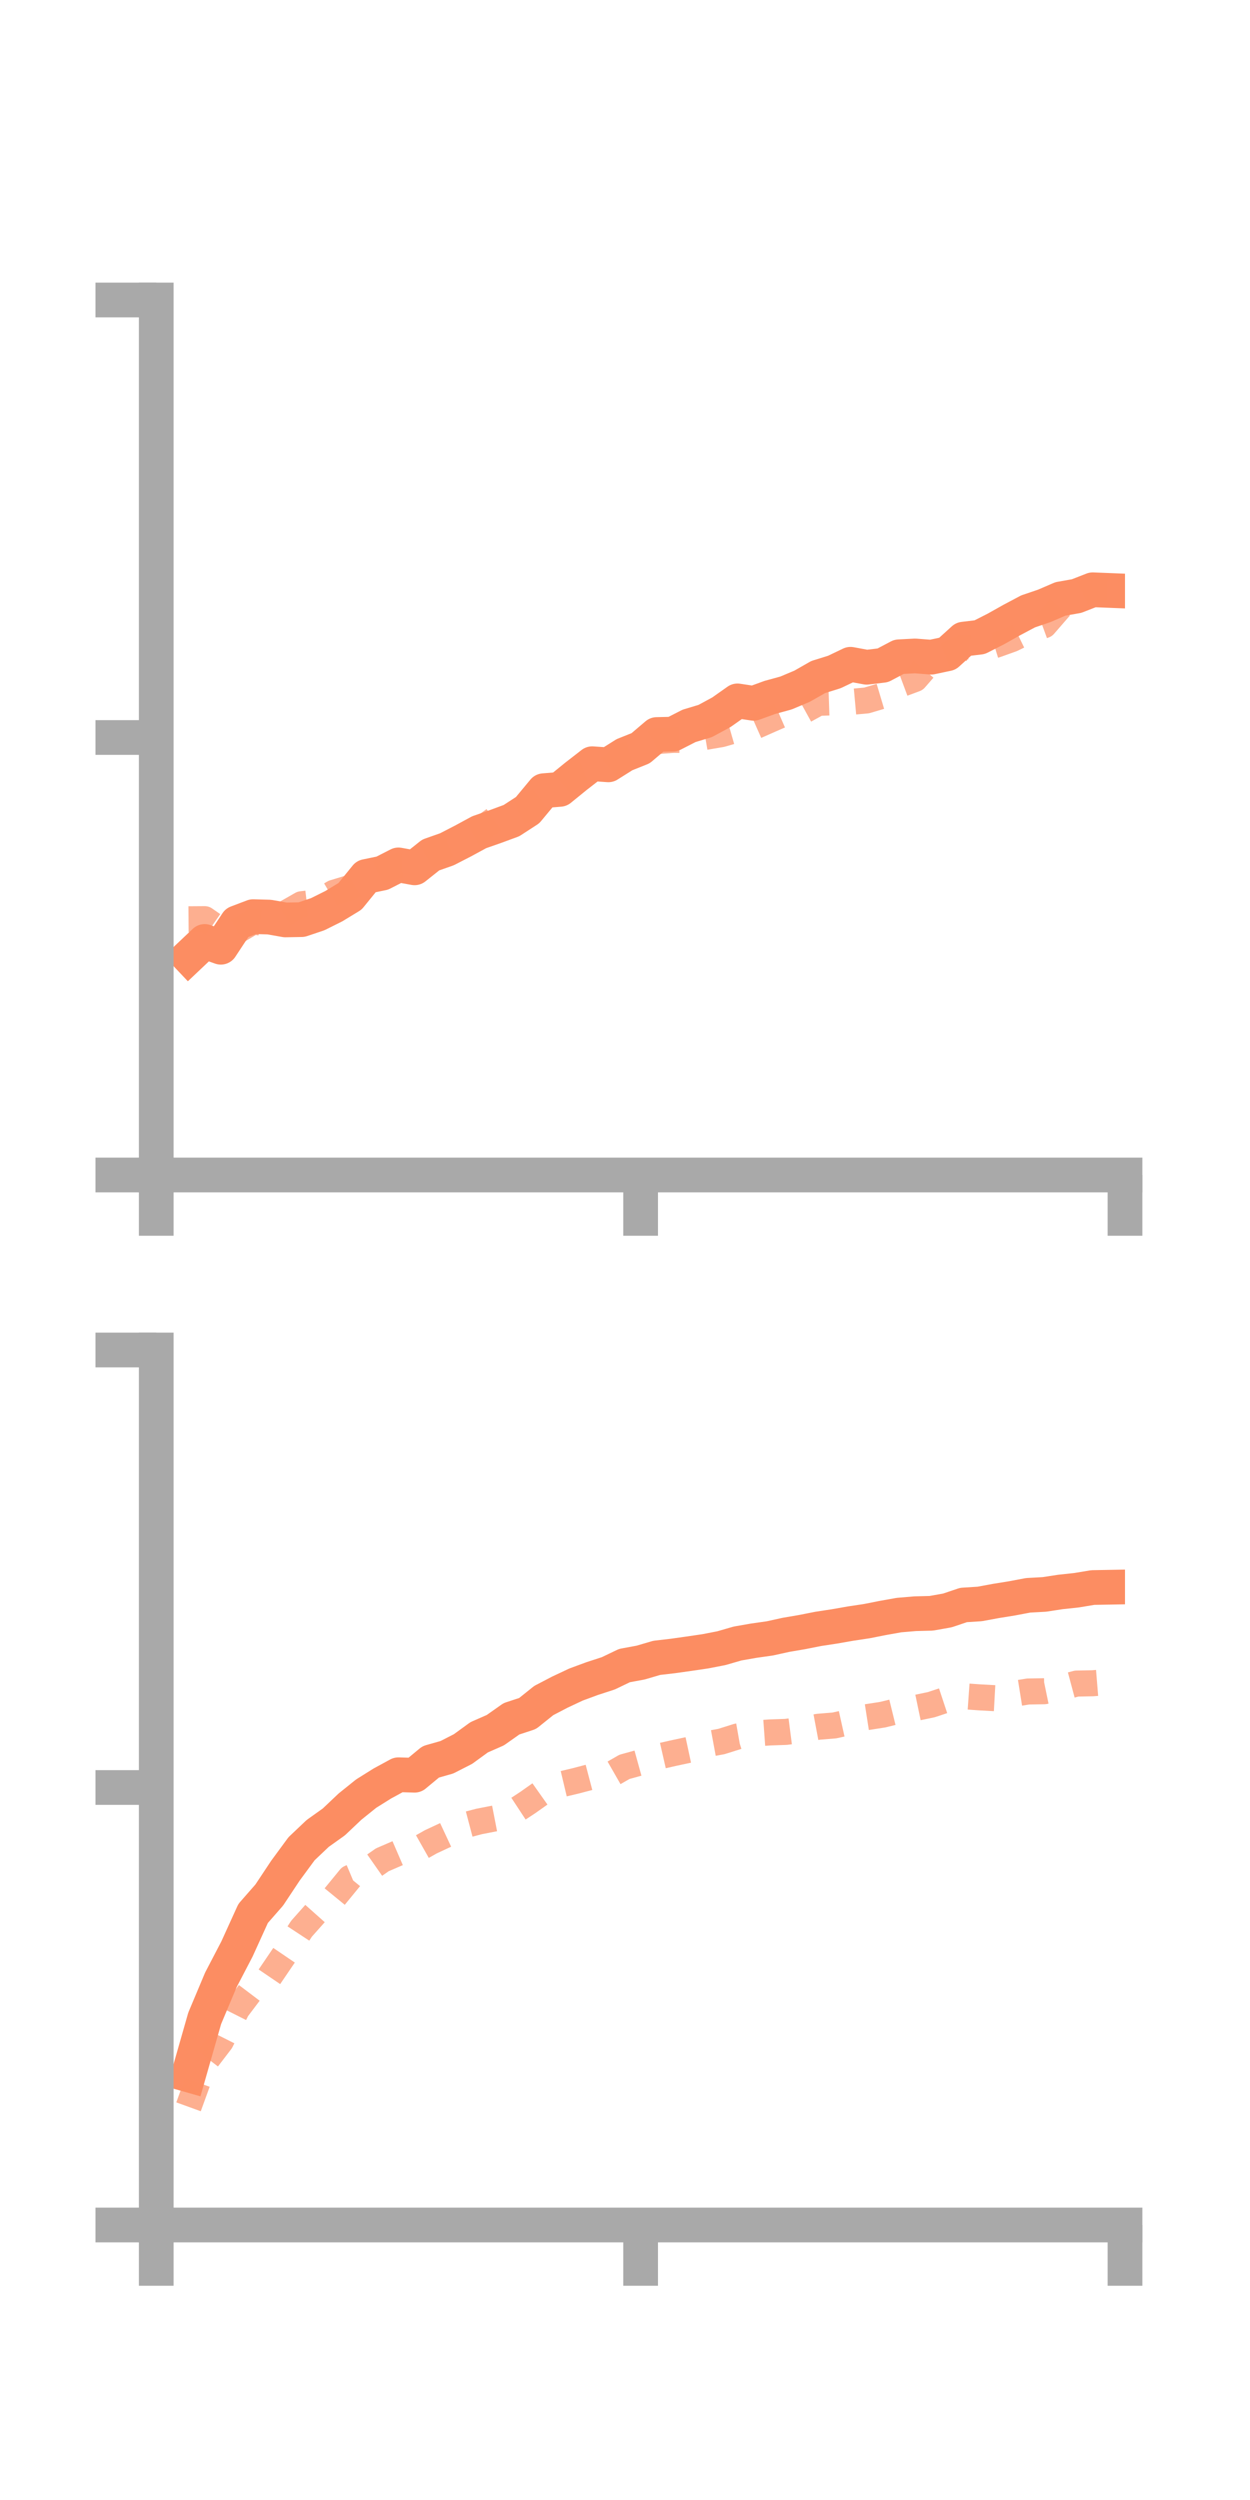 <?xml version="1.0" encoding="utf-8" standalone="no"?>
<!DOCTYPE svg PUBLIC "-//W3C//DTD SVG 1.1//EN"
  "http://www.w3.org/Graphics/SVG/1.1/DTD/svg11.dtd">
<!-- Created with matplotlib (https://matplotlib.org/) -->
<svg height="144pt" version="1.1" viewBox="0 0 72 144" width="72pt" xmlns="http://www.w3.org/2000/svg" xmlns:xlink="http://www.w3.org/1999/xlink">
 <defs>
  <style type="text/css">*{stroke-linecap:butt;stroke-linejoin:round;}</style>
 </defs>
 <g id="figure_1">
  <g id="patch_1">
   <path d="M 0 144 
L 72 144 
L 72 0 
L 0 0 
z
" style="fill:none;"/>
  </g>
  <g id="axes_1">
   <g id="patch_2">
    <path d="M 9 67.68 
L 64.8 67.68 
L 64.8 17.28 
L 9 17.28 
z
" style="fill:none;"/>
   </g>
   <g id="matplotlib.axis_1">
    <g id="xtick_1">
     <g id="line2d_1">
      <defs>
       <path d="M 0 0 
L 0 3.5 
" id="mce737ceefc" style="stroke:#a9a9a9;stroke-width:2;"/>
      </defs>
      <g>
       <use style="fill:#a9a9a9;stroke:#a9a9a9;stroke-width:2;" x="9" xlink:href="#mce737ceefc" y="67.68"/>
      </g>
     </g>
    </g>
    <g id="xtick_2">
     <g id="line2d_2">
      <g>
       <use style="fill:#a9a9a9;stroke:#a9a9a9;stroke-width:2;" x="36.9" xlink:href="#mce737ceefc" y="67.68"/>
      </g>
     </g>
    </g>
    <g id="xtick_3">
     <g id="line2d_3">
      <g>
       <use style="fill:#a9a9a9;stroke:#a9a9a9;stroke-width:2;" x="64.8" xlink:href="#mce737ceefc" y="67.68"/>
      </g>
     </g>
    </g>
   </g>
   <g id="matplotlib.axis_2">
    <g id="ytick_1">
     <g id="line2d_4">
      <defs>
       <path d="M 0 0 
L -3.5 0 
" id="mc06dcfe753" style="stroke:#a9a9a9;stroke-width:2;"/>
      </defs>
      <g>
       <use style="fill:#a9a9a9;stroke:#a9a9a9;stroke-width:2;" x="9" xlink:href="#mc06dcfe753" y="67.68"/>
      </g>
     </g>
    </g>
    <g id="ytick_2">
     <g id="line2d_5">
      <g>
       <use style="fill:#a9a9a9;stroke:#a9a9a9;stroke-width:2;" x="9" xlink:href="#mc06dcfe753" y="42.48"/>
      </g>
     </g>
    </g>
    <g id="ytick_3">
     <g id="line2d_6">
      <g>
       <use style="fill:#a9a9a9;stroke:#a9a9a9;stroke-width:2;" x="9" xlink:href="#mc06dcfe753" y="17.28"/>
      </g>
     </g>
    </g>
   </g>
   <g id="line2d_7">
    <path clip-path="url(#p65f087f041)" d="M 10.86 55.108 
L 11.79 54.228 
L 12.72 54.561 
L 13.65 53.151 
L 14.58 52.798 
L 15.51 52.824 
L 16.44 52.988 
L 17.37 52.971 
L 18.3 52.659 
L 19.23 52.195 
L 20.16 51.629 
L 21.09 50.485 
L 22.02 50.293 
L 22.95 49.818 
L 23.88 49.987 
L 24.81 49.247 
L 25.74 48.92 
L 26.67 48.441 
L 27.6 47.936 
L 28.53 47.611 
L 29.46 47.268 
L 30.39 46.664 
L 31.32 45.544 
L 32.25 45.468 
L 33.18 44.712 
L 34.11 43.99 
L 35.04 44.055 
L 35.97 43.47 
L 36.9 43.098 
L 37.83 42.308 
L 38.76 42.286 
L 39.69 41.81 
L 40.62 41.53 
L 41.55 41.027 
L 42.48 40.371 
L 43.41 40.512 
L 44.34 40.173 
L 45.27 39.918 
L 46.2 39.527 
L 47.13 38.996 
L 48.06 38.707 
L 48.99 38.262 
L 49.92 38.434 
L 50.85 38.323 
L 51.78 37.831 
L 52.71 37.782 
L 53.64 37.854 
L 54.57 37.657 
L 55.5 36.814 
L 56.43 36.703 
L 57.36 36.23 
L 58.29 35.708 
L 59.22 35.215 
L 60.15 34.899 
L 61.08 34.498 
L 62.01 34.334 
L 62.94 33.971 
L 63.87 34.008 
" style="fill:none;stroke:#fc8d62;stroke-linecap:square;stroke-width:2;"/>
   </g>
   <g id="line2d_8">
    <path clip-path="url(#p65f087f041)" d="M 10.86 52.95 
L 11.79 52.943 
L 12.72 53.588 
L 13.65 53.627 
L 14.58 53.076 
L 15.51 53.213 
L 16.44 52.615 
L 17.37 52.084 
L 18.3 51.975 
L 19.23 51.424 
L 20.16 51.141 
L 21.09 50.565 
L 22.02 50.131 
L 22.95 49.863 
L 23.88 49.817 
L 24.81 49.282 
L 25.74 48.694 
L 26.67 48.342 
L 27.6 47.849 
L 28.53 47.162 
L 29.46 47.027 
L 30.39 46.609 
L 31.32 45.912 
L 32.25 45.339 
L 33.18 44.534 
L 34.11 44.188 
L 35.04 44.265 
L 35.97 43.488 
L 36.9 43.214 
L 37.83 42.687 
L 38.76 42.618 
L 39.69 42.617 
L 40.62 42.446 
L 41.55 42.287 
L 42.48 42.02 
L 43.41 41.877 
L 44.34 41.465 
L 45.27 41.06 
L 46.2 40.996 
L 47.13 40.484 
L 48.06 40.453 
L 48.99 40.43 
L 49.92 40.346 
L 50.85 40.068 
L 51.78 39.453 
L 52.71 39.107 
L 53.64 38.039 
L 54.57 37.671 
L 55.5 37.275 
L 56.43 37.429 
L 57.36 37.142 
L 58.29 36.809 
L 59.22 36.354 
L 60.15 36.014 
L 61.08 34.942 
L 62.01 34.355 
L 62.94 33.924 
L 63.87 33.96 
" style="fill:none;stroke:#fc8d62;stroke-dasharray:1.5,1.5;stroke-dashoffset:0;stroke-opacity:0.7;stroke-width:1.5;"/>
   </g>
   <g id="patch_3">
    <path d="M 9 67.68 
L 9 17.28 
" style="fill:none;stroke:#a9a9a9;stroke-linecap:square;stroke-linejoin:miter;stroke-width:2;"/>
   </g>
   <g id="patch_4">
    <path d="M 64.8 67.68 
L 64.8 17.28 
" style="fill:none;"/>
   </g>
   <g id="patch_5">
    <path d="M 9 67.68 
L 64.8 67.68 
" style="fill:none;stroke:#a9a9a9;stroke-linecap:square;stroke-linejoin:miter;stroke-width:2;"/>
   </g>
   <g id="patch_6">
    <path d="M 9 17.28 
L 64.8 17.28 
" style="fill:none;"/>
   </g>
  </g>
  <g id="axes_2">
   <g id="patch_7">
    <path d="M 9 128.16 
L 64.8 128.16 
L 64.8 77.76 
L 9 77.76 
z
" style="fill:none;"/>
   </g>
   <g id="matplotlib.axis_3">
    <g id="xtick_4">
     <g id="line2d_9">
      <g>
       <use style="fill:#a9a9a9;stroke:#a9a9a9;stroke-width:2;" x="9" xlink:href="#mce737ceefc" y="128.16"/>
      </g>
     </g>
    </g>
    <g id="xtick_5">
     <g id="line2d_10">
      <g>
       <use style="fill:#a9a9a9;stroke:#a9a9a9;stroke-width:2;" x="36.9" xlink:href="#mce737ceefc" y="128.16"/>
      </g>
     </g>
    </g>
    <g id="xtick_6">
     <g id="line2d_11">
      <g>
       <use style="fill:#a9a9a9;stroke:#a9a9a9;stroke-width:2;" x="64.8" xlink:href="#mce737ceefc" y="128.16"/>
      </g>
     </g>
    </g>
   </g>
   <g id="matplotlib.axis_4">
    <g id="ytick_4">
     <g id="line2d_12">
      <g>
       <use style="fill:#a9a9a9;stroke:#a9a9a9;stroke-width:2;" x="9" xlink:href="#mc06dcfe753" y="128.16"/>
      </g>
     </g>
    </g>
    <g id="ytick_5">
     <g id="line2d_13">
      <g>
       <use style="fill:#a9a9a9;stroke:#a9a9a9;stroke-width:2;" x="9" xlink:href="#mc06dcfe753" y="102.96"/>
      </g>
     </g>
    </g>
    <g id="ytick_6">
     <g id="line2d_14">
      <g>
       <use style="fill:#a9a9a9;stroke:#a9a9a9;stroke-width:2;" x="9" xlink:href="#mc06dcfe753" y="77.76"/>
      </g>
     </g>
    </g>
   </g>
   <g id="line2d_15">
    <path clip-path="url(#pef396e002b)" d="M 10.86 119.514 
L 11.79 116.258 
L 12.72 114.046 
L 13.65 112.261 
L 14.58 110.215 
L 15.51 109.153 
L 16.44 107.752 
L 17.37 106.487 
L 18.3 105.605 
L 19.23 104.942 
L 20.16 104.061 
L 21.09 103.313 
L 22.02 102.731 
L 22.95 102.225 
L 23.88 102.253 
L 24.81 101.483 
L 25.74 101.219 
L 26.67 100.744 
L 27.6 100.067 
L 28.53 99.659 
L 29.46 99.003 
L 30.39 98.697 
L 31.32 97.951 
L 32.25 97.466 
L 33.18 97.029 
L 34.11 96.686 
L 35.04 96.383 
L 35.97 95.937 
L 36.9 95.765 
L 37.83 95.492 
L 38.76 95.384 
L 39.69 95.253 
L 40.62 95.116 
L 41.55 94.936 
L 42.48 94.667 
L 43.41 94.504 
L 44.34 94.372 
L 45.27 94.167 
L 46.2 94.008 
L 47.13 93.824 
L 48.06 93.682 
L 48.99 93.519 
L 49.92 93.379 
L 50.85 93.195 
L 51.78 93.029 
L 52.71 92.95 
L 53.64 92.926 
L 54.57 92.761 
L 55.5 92.447 
L 56.43 92.388 
L 57.36 92.216 
L 58.29 92.066 
L 59.22 91.89 
L 60.15 91.839 
L 61.08 91.697 
L 62.01 91.597 
L 62.94 91.442 
L 63.87 91.425 
" style="fill:none;stroke:#fc8d62;stroke-linecap:square;stroke-width:2;"/>
   </g>
   <g id="line2d_16">
    <path clip-path="url(#pef396e002b)" d="M 10.86 121.353 
L 11.79 118.794 
L 12.72 117.578 
L 13.65 115.729 
L 14.58 114.499 
L 15.51 113.875 
L 16.44 112.507 
L 17.37 111.092 
L 18.3 110.046 
L 19.23 109.302 
L 20.16 108.166 
L 21.09 107.775 
L 22.02 107.125 
L 22.95 106.723 
L 23.88 106.617 
L 24.81 106.091 
L 25.74 105.657 
L 26.67 105.16 
L 27.6 104.915 
L 28.53 104.734 
L 29.46 104.444 
L 30.39 103.833 
L 31.32 103.176 
L 32.25 102.794 
L 33.18 102.573 
L 34.11 102.328 
L 35.04 102.304 
L 35.97 101.771 
L 36.9 101.514 
L 37.83 101.199 
L 38.76 100.987 
L 39.69 100.787 
L 40.62 100.484 
L 41.55 100.312 
L 42.48 100.02 
L 43.41 99.856 
L 44.34 99.789 
L 45.27 99.757 
L 46.2 99.637 
L 47.13 99.462 
L 48.06 99.386 
L 48.99 99.179 
L 49.92 98.909 
L 50.85 98.764 
L 51.78 98.536 
L 52.71 98.384 
L 53.64 98.19 
L 54.57 97.882 
L 55.5 97.702 
L 56.43 97.768 
L 57.36 97.819 
L 58.29 97.579 
L 59.22 97.43 
L 60.15 97.415 
L 61.08 97.223 
L 62.01 96.974 
L 62.94 96.956 
L 63.87 96.88 
" style="fill:none;stroke:#fc8d62;stroke-dasharray:1.5,1.5;stroke-dashoffset:0;stroke-opacity:0.7;stroke-width:1.5;"/>
   </g>
   <g id="patch_8">
    <path d="M 9 128.16 
L 9 77.76 
" style="fill:none;stroke:#a9a9a9;stroke-linecap:square;stroke-linejoin:miter;stroke-width:2;"/>
   </g>
   <g id="patch_9">
    <path d="M 64.8 128.16 
L 64.8 77.76 
" style="fill:none;"/>
   </g>
   <g id="patch_10">
    <path d="M 9 128.16 
L 64.8 128.16 
" style="fill:none;stroke:#a9a9a9;stroke-linecap:square;stroke-linejoin:miter;stroke-width:2;"/>
   </g>
   <g id="patch_11">
    <path d="M 9 77.76 
L 64.8 77.76 
" style="fill:none;"/>
   </g>
  </g>
 </g>
 <defs>
  <clipPath id="p65f087f041">
   <rect height="50.4" width="55.8" x="9" y="17.28"/>
  </clipPath>
  <clipPath id="pef396e002b">
   <rect height="50.4" width="55.8" x="9" y="77.76"/>
  </clipPath>
 </defs>
</svg>
